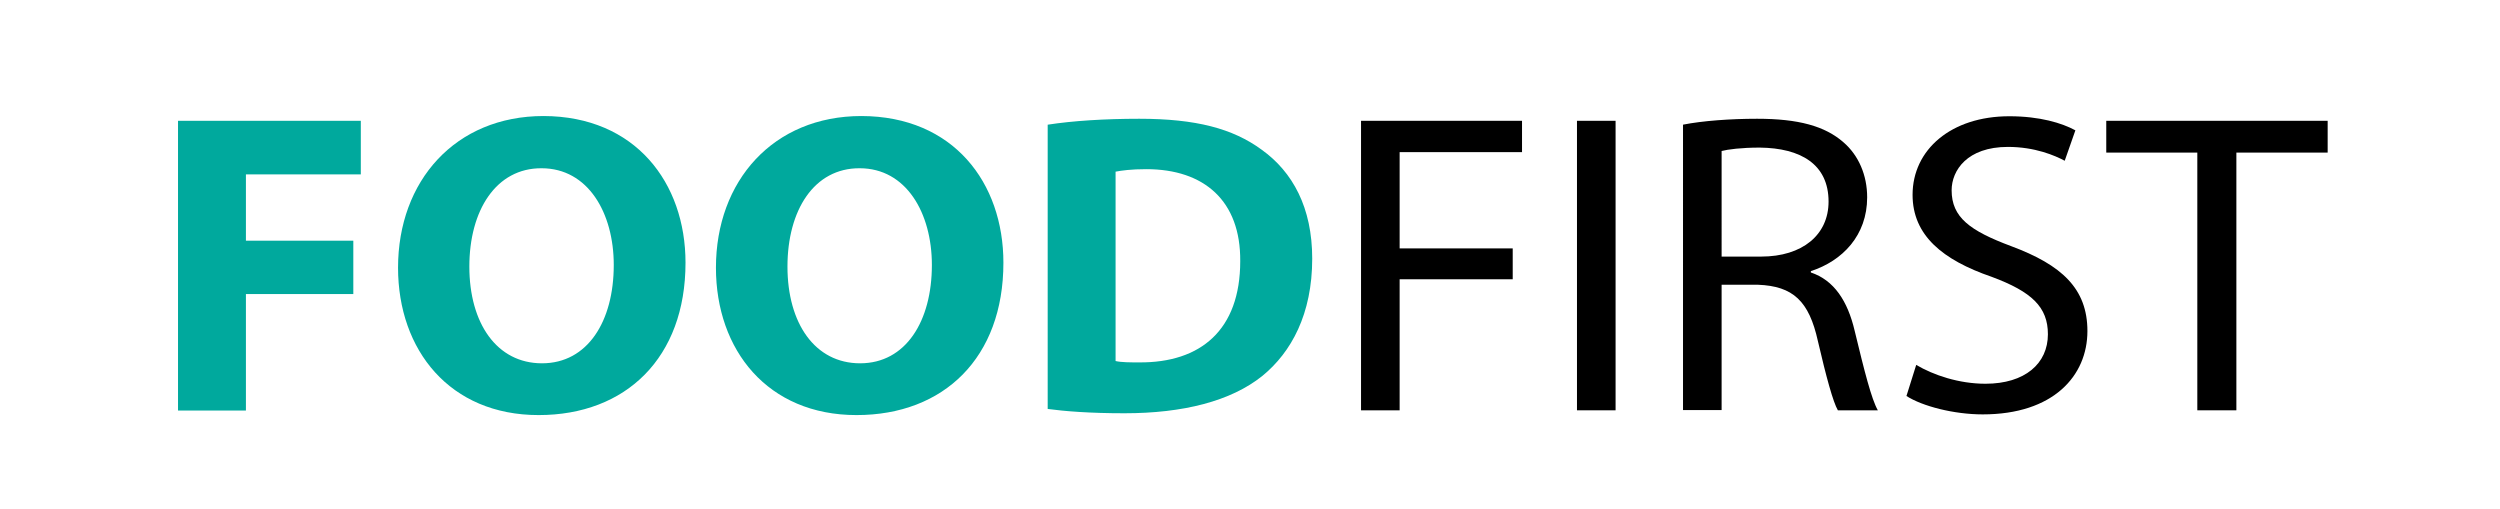 <?xml version="1.0" encoding="utf-8"?>
<!-- Generator: Adobe Illustrator 23.0.0, SVG Export Plug-In . SVG Version: 6.00 Build 0)  -->
<svg version="1.1" id="Calque_1" xmlns="http://www.w3.org/2000/svg" xmlns:xlink="http://www.w3.org/1999/xlink" x="0px" y="0px"
	 viewBox="0 0 1101 224" style="enable-background:new 0 0 1101 224;" xml:space="preserve">
<style type="text/css">
	.st0{fill:#00A99D;}
</style>
<g>
	<path class="st0" d="M78.4,53.2h80.5v23.6h-50.6V106h47.3v23.5h-47.3v51.3H78.4V53.2z"/>
	<path class="st0" d="M301.9,115.7c0,41.8-26.2,67.1-64.7,67.1c-39.1,0-61.9-28.6-61.9-64.9c0-38.2,25.2-66.8,64.1-66.8
		C279.8,51.2,301.9,80.5,301.9,115.7z M206.7,117.4c0,25,12.1,42.6,32,42.6c20.1,0,31.6-18.5,31.6-43.3c0-22.9-11.3-42.6-31.8-42.6
		C218.5,74,206.7,92.6,206.7,117.4z"/>
	<path class="st0" d="M441.9,115.7c0,41.8-26.2,67.1-64.7,67.1c-39.1,0-61.9-28.6-61.9-64.9c0-38.2,25.2-66.8,64.1-66.8
		C419.9,51.2,441.9,80.5,441.9,115.7z M346.8,117.4c0,25,12.1,42.6,32,42.6c20.1,0,31.6-18.5,31.6-43.3c0-22.9-11.3-42.6-31.8-42.6
		C358.5,74,346.8,92.6,346.8,117.4z"/>
	<path class="st0" d="M461.5,54.9c10.9-1.7,25.2-2.6,40.2-2.6c25,0,41.2,4.3,53.9,13.6c13.7,9.8,22.3,25.5,22.3,48
		c0,24.4-9.2,41.2-21.9,51.6c-13.9,11.2-35,16.5-60.8,16.5c-15.4,0-26.4-0.9-33.8-1.9V54.9z M491.3,159c2.5,0.6,6.6,0.6,10.4,0.6
		c27,0.2,44.5-14.2,44.5-44.6c0.2-26.5-15.8-40.5-41.4-40.5c-6.6,0-10.9,0.6-13.5,1.1V159z"/>
	<path d="M599.4,53.2h70.9V67h-53.9v42.4h49.8V123h-49.8v57.7h-17V53.2z"/>
	<path d="M711.5,53.2v127.5h-17V53.2H711.5z"/>
	<path d="M741.2,54.9c8.6-1.7,20.9-2.6,32.6-2.6c18.2,0,29.9,3.2,38.1,10.4c6.6,5.7,10.4,14.4,10.4,24.2c0,16.8-10.9,28-24.8,32.5
		v0.6c10.2,3.4,16.2,12.5,19.3,25.7c4.3,17.8,7.4,30.1,10.2,35h-17.6c-2.1-3.6-5.1-14.6-8.8-30.5c-3.9-17.6-10.9-24.2-26.4-24.8h-16
		v55.2h-17V54.9z M758.2,113h17.4c18.2,0,29.7-9.6,29.7-24.2c0-16.5-12.3-23.6-30.3-23.8c-8.2,0-14.1,0.8-16.8,1.5V113z"/>
	<path d="M843.9,160.7c7.6,4.5,18.8,8.3,30.5,8.3c17.4,0,27.5-8.9,27.5-21.8c0-11.9-7-18.7-24.8-25.3c-21.5-7.4-34.8-18.2-34.8-36.1
		c0-19.9,17-34.6,42.6-34.6c13.5,0,23.2,3,29.1,6.2l-4.7,13.4c-4.3-2.3-13.1-6.1-25-6.1c-18,0-24.8,10.4-24.8,19.1
		c0,11.9,8,17.8,26.2,24.6c22.3,8.3,33.6,18.7,33.6,37.4c0,19.7-15,36.7-46.1,36.7c-12.7,0-26.6-3.6-33.6-8.1L843.9,160.7z"/>
	<path d="M967.6,67.2h-40v-14h97.5v14h-40.2v113.5h-17.2V67.2z"/>
</g>
</svg>
